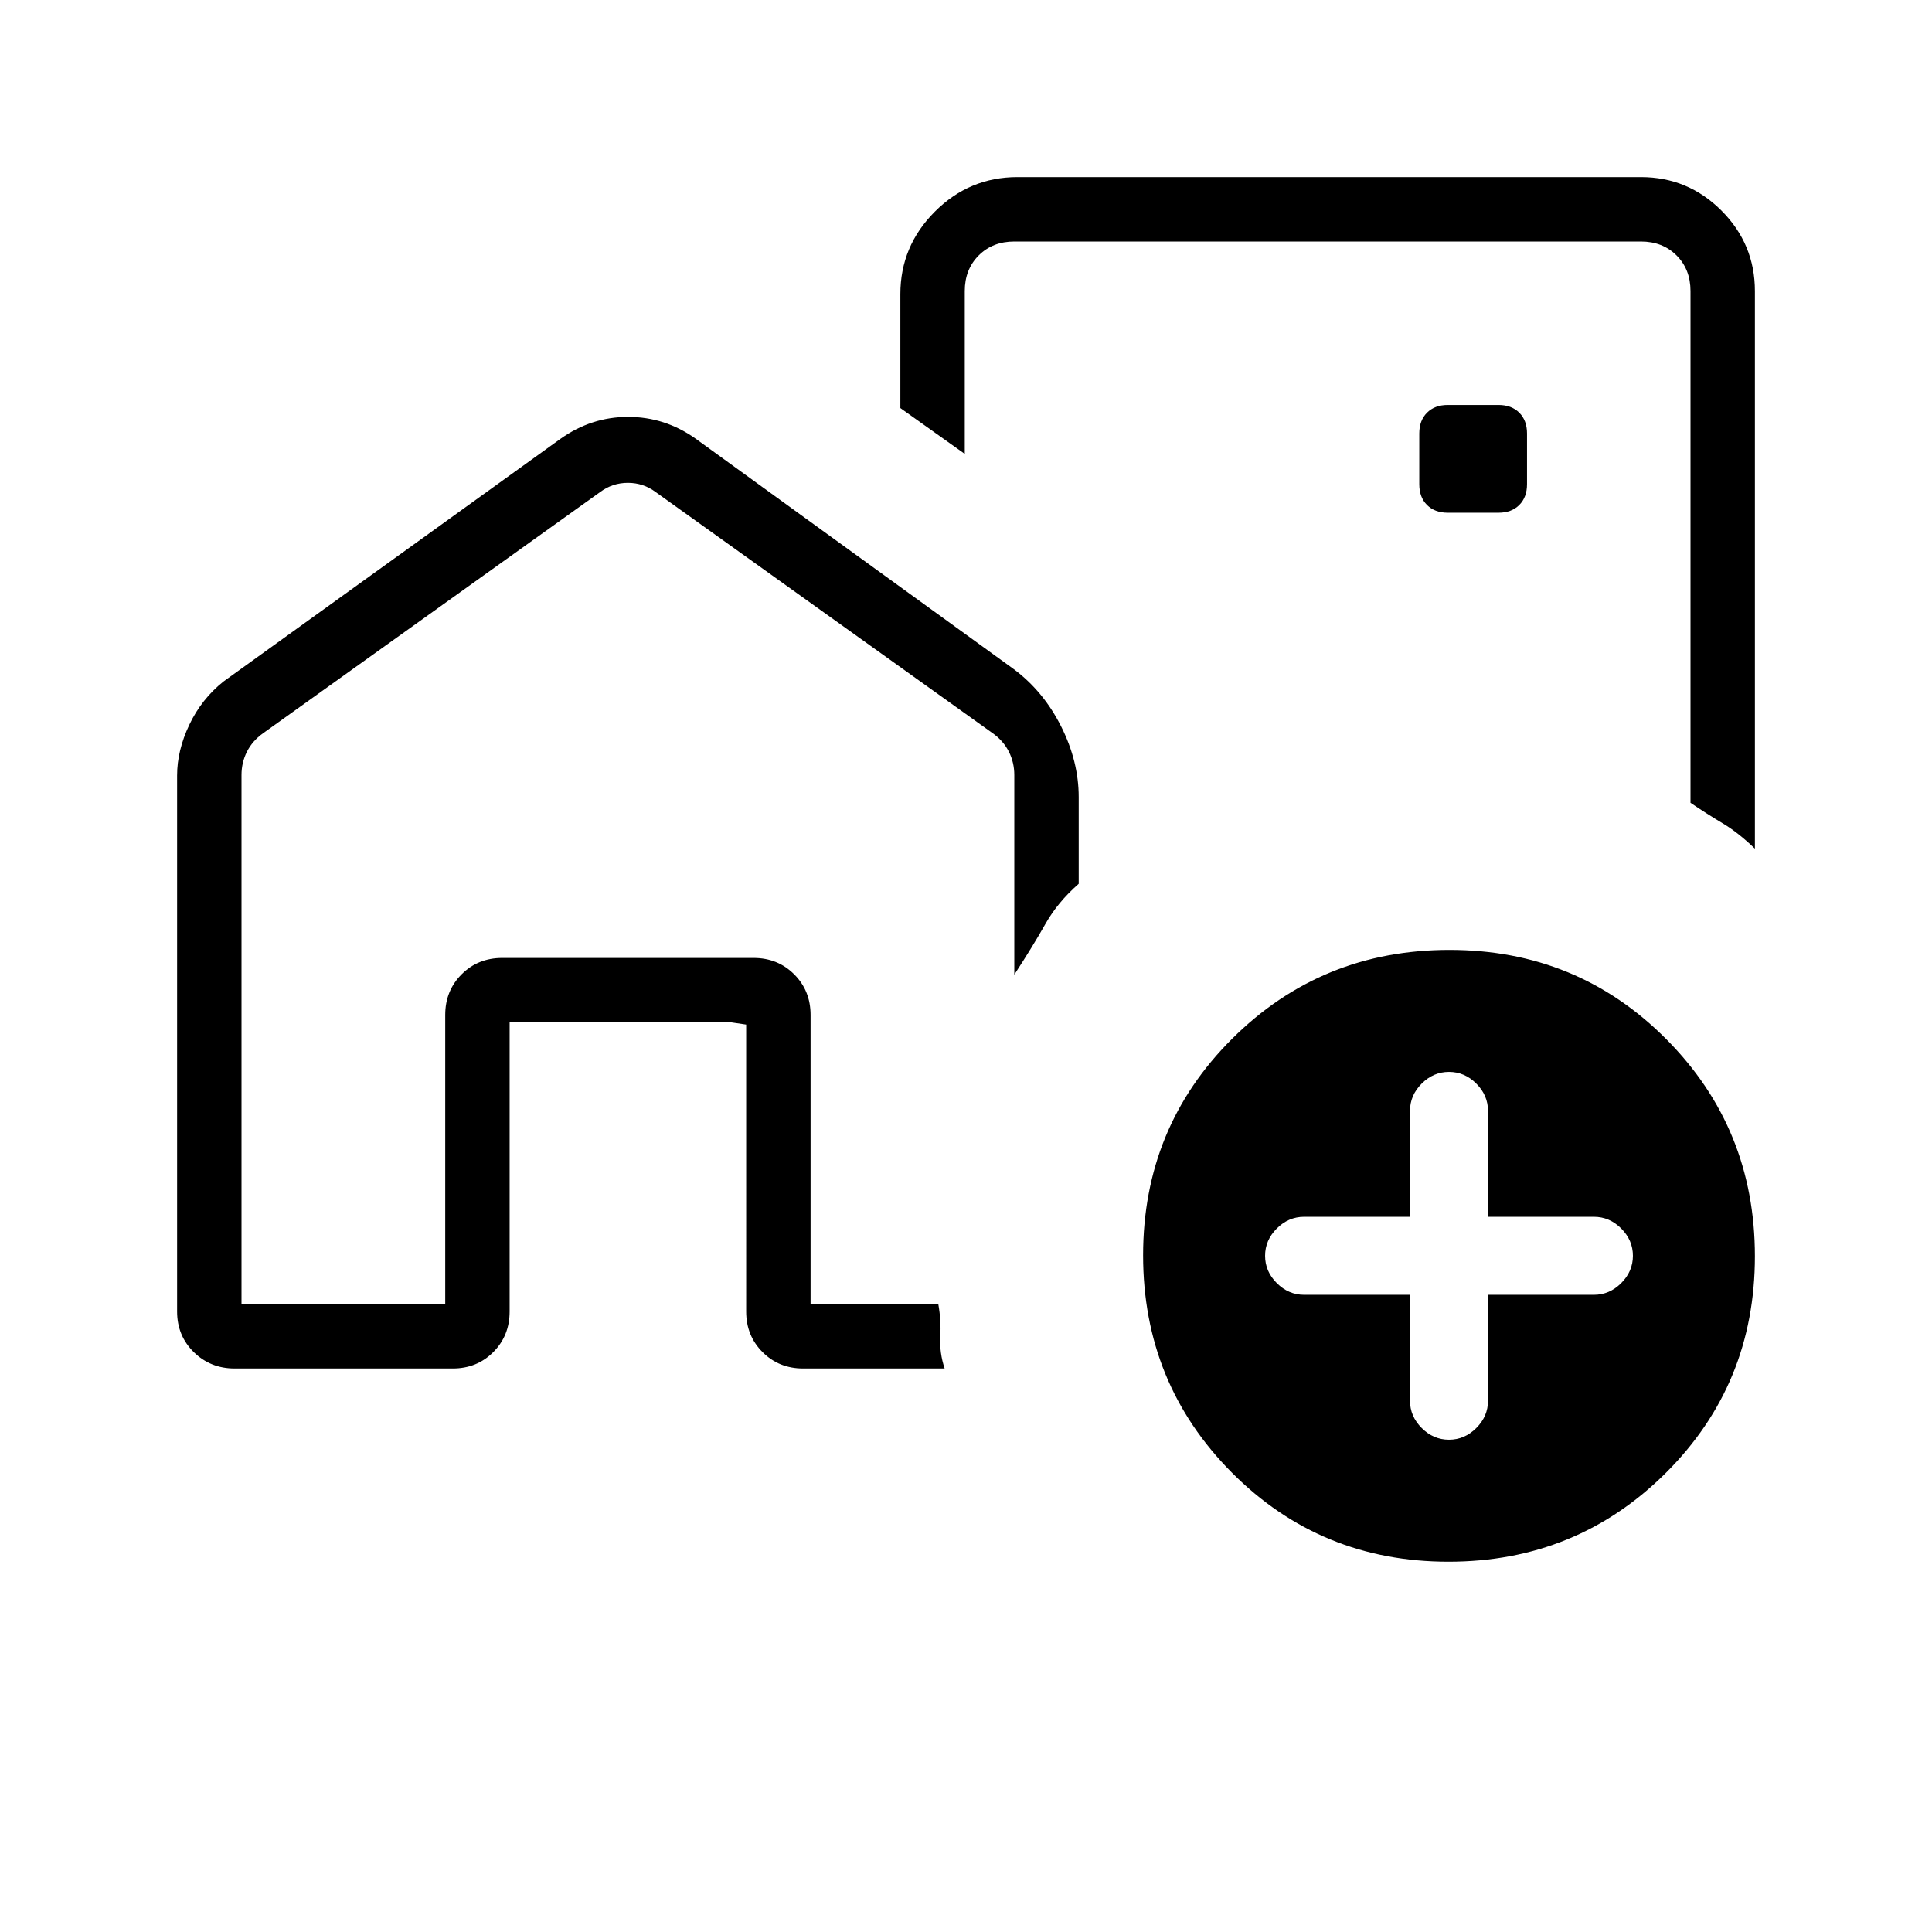 <svg xmlns="http://www.w3.org/2000/svg" height="20" viewBox="0 -960 960 960" width="20"><path d="M234.154-312v-159.077H312l77.846 23V-312v-136.077l-155.692-23V-312Zm425.538-249ZM88-308.307v-266.385q0-12.385 6.077-25.193 6.077-12.807 17-21.5l167.384-120.538q15.358-10.923 33.641-10.923 18.283 0 33.454 10.748l158.137 114.559q14.769 11 23.538 28.424Q536-581.692 536-563.923v43.077q-10.461 9.153-16.577 20Q513.308-490 504-475.692v-99.231q0-6.154-2.692-11.539-2.693-5.384-8.077-9.23l-167.385-119.77q-6.154-4.615-13.846-4.615t-13.846 4.615l-167.385 119.77q-5.384 3.846-8.077 9.23Q120-581.077 120-574.923V-312h101.231v-143.692q0-12.031 8.138-20.17Q237.508-484 249.538-484h124.924q12.03 0 20.169 8.138 8.138 8.139 8.138 20.17V-312h63.462q1.461 8 1 16.116-.462 8.115 2.154 15.884h-70.308q-12.031 0-20.169-8.138-8.139-8.139-8.139-20.169V-452H253.231v143.693q0 12.03-8.123 20.169-8.122 8.138-20.13 8.138H116.584q-12.007 0-20.296-8.138Q88-296.277 88-308.307Zm784-507.078v277.077q-8.307-8-15.923-12.538-7.615-4.539-16.077-10.233v-254.306q0-10.769-6.923-17.692T815.385-840H504q-10.769 0-17.692 6.923t-6.923 17.692v80.923l-32-22.769v-56.615q0-23.858 17.147-41.006Q481.68-872 505.538-872h309.847q23.354 0 39.984 16.631Q872-838.739 872-815.385ZM719.385-705.231h25.23q6.462 0 10.308-3.846t3.846-10.308v-25.23q0-6.462-3.846-10.308t-10.308-3.846h-25.23q-6.462 0-10.308 3.846t-3.846 10.308v25.23q0 6.462 3.846 10.308t10.308 3.846ZM719.774-184q-63.62 0-107.697-44.303Q568-272.606 568-336.226q0-63.62 44.303-107.697Q656.606-488 720.226-488q63.62 0 107.697 44.303Q872-399.394 872-335.774q0 63.62-44.303 107.697Q783.394-184 719.774-184Zm-19.159-132.615V-264q0 7.754 5.816 13.569 5.815 5.816 13.569 5.816 7.754 0 13.569-5.816 5.816-5.815 5.816-13.569v-52.615H792q7.754 0 13.569-5.816 5.816-5.815 5.816-13.569 0-7.754-5.816-13.569-5.815-5.816-13.569-5.816h-52.615V-408q0-7.754-5.816-13.569-5.815-5.816-13.569-5.816-7.754 0-13.569 5.816-5.816 5.815-5.816 13.569v52.615H648q-7.754 0-13.569 5.816-5.816 5.815-5.816 13.569 0 7.754 5.816 13.569 5.815 5.816 13.569 5.816h52.615Z"/></svg>
